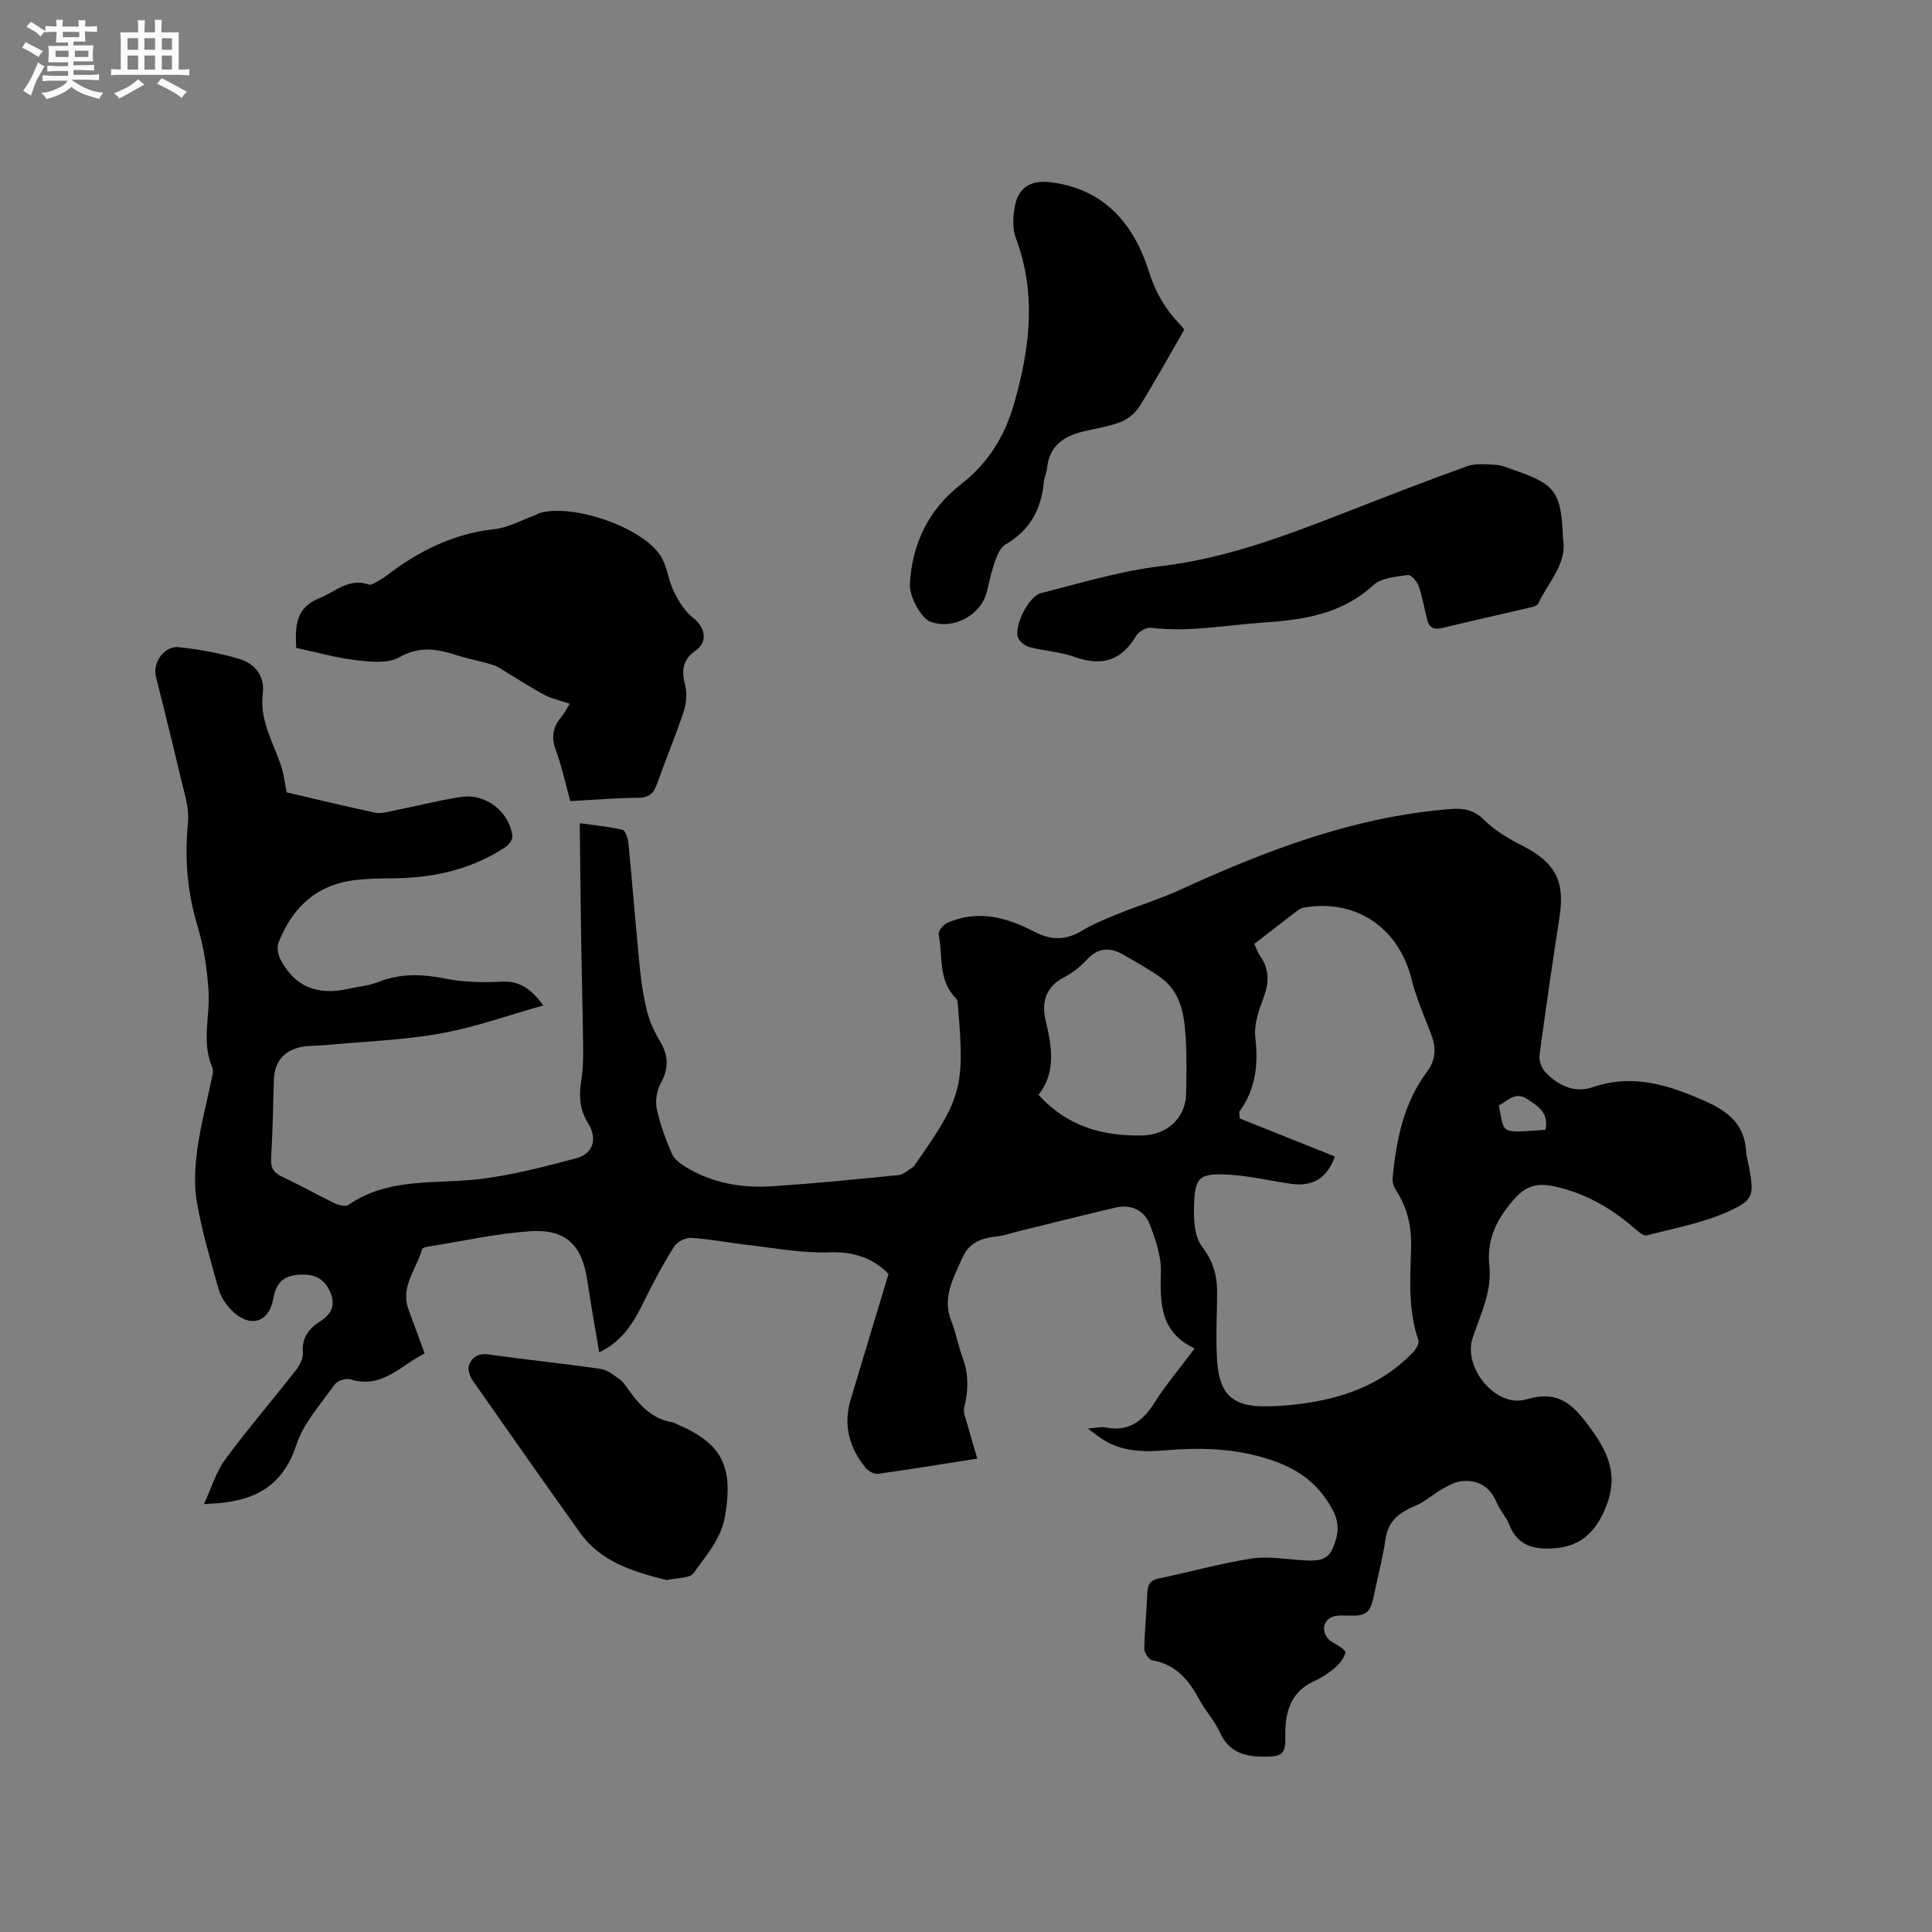 <svg enable-background="new 0 0 400 400" viewBox="0 0 400 400" xmlns="http://www.w3.org/2000/svg"><rect x="0" y="0" width="400" height="400" fill="#808080" stroke="none"/><path d="m6.8 9.5c.6.3 1.3.7 2.1 1.1-.4.4-.7.8-.9 1.2-.7-.4-1.3-.8-1.8-1.1s-1.1-.6-1.6-.8c.2-.4.5-.8.7-1.2.4.2.8.5 1.5.8zm.9 6.9c-.3.6-.5 1.1-.7 1.7s-.4 1.1-.6 1.7c-.6-.4-1.1-.7-1.6-1 .7-1 1.2-1.8 1.5-2.4.3-.5.6-1.1.8-1.7.3-.6.5-1.2.8-1.8.3.3.8.6 1.3.8-.7 1.3-1.2 2.2-1.5 2.7zm.1-11c.4.3 1 .7 1.7 1.1-.5.2-.8.6-1.1 1.1-.5-.6-1-1-1.4-1.2s-.9-.6-1.5-.8c.2-.4.5-.7.9-1.1.5.3.9.6 1.4.9zm10.5 13.1c1 .4 2 .6 3.1.7-.4.4-.7.8-.8 1.3-.9-.2-1.9-.6-3-.9-1-.4-2-.9-2.8-1.6-.5.4-1.1.9-1.9 1.3s-1.9.9-3.3 1.2c-.1-.3-.5-.8-1.1-1.3 1 0 2.1-.3 3.2-.8 1.2-.5 1.9-1 2.3-1.7h-3.2c-.4 0-1 0-2 .1v-1.2c1 0 1.7.1 2 .1h3.3v-1h-2.3c-.2 0-.9 0-2 .1v-1.2c1.2 0 1.9.1 2 .1h2.3v-.8h-4.1c0-.7.1-1.2.1-1.6 0-.5 0-1.1-.1-1.8h4.1v-.7h-2.5c0-.6.1-1.1.1-1.6v-.6h-.5c-.4 0-1 0-1.8.1v-1.3c1.2 0 1.9.1 2.1.1h.2c0-.3 0-.8-.1-1.4h1.4c0 .6-.1 1-.1 1.4h3.4c0-.4 0-.8-.1-1.3h1.5c0 .4-.1.9-.1 1.3.7 0 1.5 0 2.5-.1v1.2c-1 0-1.8-.1-2.5-.1v.6c0 .3 0 .8.1 1.5h-2.5v.8h4.1c0 .7-.1 1.3-.1 1.8s0 1 .1 1.5h-4.1v.8h1.4c.8 0 1.8 0 2.9-.1v1.2c-1 0-1.9-.1-2.8-.1h-1.5v1h3.2c.3 0 1 0 2.1-.1v1.2c-1.1 0-1.8-.1-2.1-.1h-3.4l-.1.1c1.4 1 2.4 1.5 3.4 1.9zm-4.1-6.7v-1.3h-2.7v1.3zm2.2-4.1v-1.1h-3.4v1.1zm1.9 4.1v-1.3h-2.8v1.3z" fill="#fafafb"/><path d="m37 6.7v2.3 5.4c1 0 1.8 0 2.2-.1v1.3c-.6 0-1.5-.1-2.5-.1h-11.9c-.7 0-1.3 0-1.8.1v-1.3c.5 0 1.1.1 2 .1v-5.2c0-1 0-1.8-.1-2.5h3.7c0-1.3 0-2.1-.1-2.5h1.5c0 .4-.1 1.3-.1 2.5h2.2c0-1.2 0-2.1-.1-2.6h1.5c0 .4-.1 1.3-.1 2.6zm-12.3 13.7c-.3-.4-.7-.8-1.1-1.1 1.1-.4 2.1-.9 2.9-1.3.8-.5 1.5-1 2.1-1.6.4.4.9.8 1.3 1.1-2.5 1.4-4.2 2.4-5.2 2.9zm3.9-10.1v-2.4h-2.2v2.4zm0 4.1v-2.9h-2.2v2.9zm3.5-4.1v-2.4h-2.2v2.4zm0 4.1v-2.9h-2.2v2.9zm.4 2.9 1-1.1c.6.3 1.4.7 2.5 1.3s2 1.1 2.7 1.5c-.4.4-.8.8-1.1 1.3-.8-.8-2.5-1.7-5.1-3zm3.1-7v-2.4h-2.1v2.4zm0 4.1v-2.9h-2.1v2.9z" fill="#fafafb"/><g fill="#000001"><path d="m247.34 279.18c-7.18-3.35-7.17-9.39-6.99-15.86.09-3.23-1.08-6.62-2.26-9.72-1.19-3.14-3.95-4.34-7.29-3.55-6.9 1.63-13.77 3.36-20.65 5.05-1.13.28-2.24.7-3.39.83-3.24.37-6.02 1.04-7.56 4.58-1.83 4.2-4.17 8.11-2.25 12.97.97 2.45 1.43 5.1 2.34 7.58 1.26 3.42 1.24 6.75.35 10.26-.3 1.18.41 2.65.76 3.96.57 2.14 1.22 4.25 1.94 6.71-7.43 1.16-14 2.25-20.6 3.15-.8.11-2-.6-2.57-1.3-3.34-4.11-4.62-8.78-3.07-13.98 2.55-8.58 5.16-17.15 7.86-26.1-3.01-3.1-6.99-4.69-12.27-4.48-5.52.22-11.1-.87-16.64-1.5-3.99-.45-7.95-1.24-11.94-1.5-1.16-.08-2.89.81-3.52 1.79-2.2 3.47-4.17 7.11-5.98 10.81-2.16 4.42-4.42 8.67-9.55 11.11-.85-5.11-1.74-9.97-2.46-14.85-1.11-7.46-4.46-10.77-12.1-10.21-7.05.52-14.02 2.08-21.02 3.2-.39.06-1.03.24-1.09.48-1.14 4.14-4.58 7.78-2.79 12.57 1.07 2.87 2.12 5.76 3.32 9.04-4.92 2.39-8.74 7.43-15.39 5.35-.91-.29-2.69.3-3.24 1.07-2.86 4.04-6.44 7.95-7.93 12.51-2.67 8.17-8.17 11.38-16.02 12.05-.73.06-1.46.1-3.12.22 1.58-3.41 2.52-6.69 4.41-9.26 4.65-6.31 9.78-12.27 14.61-18.45.79-1.01 1.57-2.46 1.47-3.63-.28-3.13 1.27-5.04 3.61-6.53 2.44-1.56 3.22-3.51 1.97-6.2-1.21-2.62-3.11-3.58-6.09-3.45-3.53.16-4.98 1.57-5.64 5.07-.96 5.07-5 6-8.69 2.23-1.14-1.17-2.16-2.72-2.6-4.27-1.67-5.9-3.4-11.82-4.48-17.85-.63-3.55-.44-7.36.04-10.97.63-4.82 1.92-9.54 2.89-14.32.19-.93.56-2.05.23-2.81-2.26-5.17-.46-10.48-.77-15.69-.27-4.59-.99-9.26-2.31-13.65-2.12-7.03-2.66-14-1.95-21.29.3-3.13-.84-6.44-1.58-9.61-1.6-6.91-3.36-13.78-5.06-20.67-.72-2.93 1.75-6.41 4.77-6.08 4.18.46 8.39 1.21 12.42 2.41 3.28.97 5.4 3.49 4.93 7.23-.68 5.5 2.15 10.02 3.79 14.9.57 1.7.75 3.53 1.16 5.52 5.74 1.34 11.98 2.84 18.25 4.2 1.07.23 2.3-.08 3.43-.31 4.78-.96 9.51-2.16 14.31-2.93 5.15-.83 10.11 2.97 10.74 8.08.09.72-.75 1.86-1.48 2.33-6.85 4.49-14.49 6.28-22.6 6.41-2.96.04-5.94.04-8.86.43-7.82 1.05-12.72 5.82-15.49 12.93-.37.96-.09 2.44.41 3.42 2.99 5.84 7.88 7.53 14.08 6.11 2.06-.47 4.24-.62 6.18-1.4 4.61-1.84 9.13-1.67 13.93-.7 3.78.76 7.78.81 11.65.62 3.82-.2 6.11 1.62 8.61 4.92-7.42 2.08-14.3 4.58-21.4 5.83-7.89 1.39-15.97 1.66-23.97 2.4-1.58.15-3.2.07-4.74.37-3.68.73-5.6 3.15-5.7 6.82-.15 5.41-.25 10.81-.57 16.21-.12 2.01.54 3.04 2.35 3.88 3.65 1.69 7.15 3.69 10.78 5.44.85.41 2.28.77 2.89.34 8.46-5.84 18.28-4.19 27.62-5.39 6.58-.84 13.08-2.54 19.52-4.25 3.49-.93 4.52-3.99 2.43-7.34-1.87-3-1.84-5.9-1.33-9.12.36-2.28.36-4.63.34-6.95-.08-7.1-.29-14.19-.4-21.28-.13-8.13-.2-16.26-.3-24.69 2.49.35 5.72.66 8.86 1.37.6.14 1.12 1.8 1.22 2.8.82 8.42 1.48 16.86 2.31 25.29.31 3.16.75 6.33 1.52 9.4.55 2.19 1.53 4.34 2.7 6.29 1.77 2.94 1.86 5.59.18 8.65-.83 1.51-1.19 3.67-.84 5.35.67 3.19 1.85 6.3 3.14 9.3.49 1.13 1.77 2.07 2.89 2.76 5.54 3.37 11.7 4.38 18.03 3.95 8.67-.58 17.32-1.42 25.96-2.3 1.09-.11 2.09-1.12 3.11-1.73.17-.1.25-.33.38-.51 9.65-13.71 10.26-15.96 8.86-32.61-.05-.62-.08-1.42-.46-1.79-3.73-3.73-2.64-8.77-3.55-13.23-.13-.66.98-2 1.81-2.36 6.28-2.77 12.27-1.15 17.94 1.82 3.39 1.78 6.49 1.87 9.76-.1 2.33-1.4 4.88-2.46 7.41-3.49 4.39-1.78 8.94-3.17 13.24-5.14 17.89-8.2 36.12-15.13 55.99-16.66 2.61-.2 4.74.22 6.82 2.3 2.19 2.19 5.04 3.85 7.83 5.28 6.87 3.51 8.91 7.29 7.74 14.8-1.47 9.53-2.87 19.07-4.14 28.62-.15 1.11.42 2.67 1.21 3.49 2.63 2.76 6.04 4.4 9.76 3.12 8.39-2.88 15.83-.44 23.43 2.93 4.78 2.12 8.07 4.88 8.37 10.37.06 1.05.41 2.08.59 3.12 1.04 5.86 1.13 6.87-4.23 9.29-5.32 2.4-11.25 3.5-16.96 4.96-.69.18-1.8-.86-2.56-1.51-4.89-4.22-10.32-7.33-16.74-8.67-3.16-.66-5.51-.18-7.86 2.4-3.7 4.07-6 8.44-5.4 14.01.59 5.43-1.84 10.13-3.46 15.02-2.04 6.16 4.86 14.55 11.11 12.71 6.1-1.8 9.1.4 12.64 5.09 4.18 5.53 6.67 10.4 3.75 17.42-2 4.81-5.01 7.89-10.49 8.31-4.26.33-7.74-.46-9.46-4.97-.6-1.56-1.88-2.85-2.52-4.4-1.4-3.36-3.88-4.89-7.37-4.51-1.38.15-2.74.93-3.99 1.64-1.89 1.07-3.55 2.63-5.53 3.45-3.25 1.35-5.62 3.07-6.17 6.88-.56 3.87-1.58 7.67-2.37 11.51-.8 3.92-1.56 4.47-5.58 4.34-1.21-.04-2.7-.09-3.6.53-1.95 1.36-1.34 4.05.84 5.15.95.48 2.52 1.53 2.41 1.97-.29 1.16-1.2 2.31-2.15 3.13-1.27 1.1-2.73 2.07-4.26 2.76-5.07 2.29-6.13 6.58-6.04 11.52.07 3.45-.54 4.1-3.96 4.15-4.11.05-7.67-.68-9.6-5.06-1.06-2.39-2.97-4.39-4.22-6.72-2.19-4.06-4.86-7.34-9.78-8.17-.69-.12-1.64-1.57-1.63-2.4.06-3.92.48-7.83.63-11.75.07-1.83.88-2.51 2.63-2.86 6.33-1.3 12.57-3.08 18.94-4.06 3.48-.53 7.16.16 10.75.36 2.4.13 4.86.28 6.02-2.38 1.15-2.64 1.61-5.13 0-8.11-3.13-5.78-7.61-8.76-13.93-10.66-7.04-2.12-13.88-2.2-20.95-1.6-4.94.42-9.77.14-13.9-3.12-.4-.32-.82-.61-1.89-1.41 1.81-.13 2.73-.4 3.57-.23 4.86.99 7.84-1.27 10.31-5.23 2.29-3.63 5.13-6.96 8.24-11.12zm29.04-39.74c-1.68 4.58-4.62 6.3-9.15 5.65-4.19-.6-8.34-1.61-12.55-1.87-6.45-.4-7.33.4-7.48 6.75-.06 2.73.13 6.1 1.64 8.08 2.24 2.95 3.15 5.87 3.15 9.34-.01 4.87-.32 9.76.02 14.61.48 6.77 3.39 9.24 9.98 9.17 1.06-.01 2.12-.04 3.18-.11 10.29-.74 19.86-3.31 27.33-11.02.63-.65 1.39-1.9 1.16-2.56-2.16-6.3-1.69-12.77-1.51-19.22.12-4.24-.74-8.19-3.1-11.79-.48-.73-.81-1.78-.72-2.64.77-7.87 2.27-15.51 7.19-22.04 1.72-2.29 1.86-4.83.84-7.51-1.45-3.81-3.13-7.58-4.11-11.52-2.65-10.62-11.35-16.63-22.11-14.89-.5.08-1.03.29-1.44.6-3.01 2.29-6 4.63-9.02 6.96.47.99.74 1.82 1.22 2.5 1.95 2.76 1.87 5.51.7 8.63-.98 2.62-2.01 5.58-1.7 8.24.65 5.61.08 10.7-3.29 15.33-.09.13.01.39.06 1.44 6.35 2.54 13.04 5.21 19.71 7.87zm-61.37-12.78c5.99 6.62 13.32 8.57 21.45 8.43 5.16-.09 9.02-3.63 9.12-8.67.08-3.81.14-7.63-.09-11.43-.28-4.7-.9-9.43-5.07-12.52-2.36-1.75-5-3.12-7.54-4.64-2.83-1.7-5.4-1.82-7.87.86-1.34 1.46-3 2.77-4.76 3.68-3.77 1.94-4.62 5.19-3.79 8.77 1.32 5.55 2.24 10.92-1.45 15.52zm104.97 7.25c.73-3.47-1.47-4.86-3.78-6.36-2.6-1.68-4.05.44-5.9 1.3 1.28 6.04.01 5.72 9.68 5.06z"/><path d="m118.08 165.86c-1.06-3.81-1.79-7.25-2.99-10.51-1-2.7-.65-4.87 1.18-6.98.61-.7 1.02-1.58 1.7-2.66-1.89-.64-3.66-1.01-5.19-1.81-2.65-1.39-5.16-3.05-7.74-4.59-.97-.58-1.91-1.31-2.97-1.64-2.42-.76-4.94-1.2-7.35-1.97-4.06-1.31-7.76-2.05-12.01.37-2.36 1.34-5.98.97-8.94.62-4.17-.49-8.26-1.66-12.44-2.55-.25-4.56-.11-8.33 4.81-10.3 3.35-1.34 6.13-4.29 10.28-2.8.5.18 1.33-.48 1.98-.82.56-.29 1.1-.64 1.6-1.02 6.65-5.1 13.87-8.73 22.39-9.65 2.85-.31 5.57-1.86 8.35-2.86.3-.11.55-.33.85-.43 6.82-2.1 21.32 2.8 25.19 8.85 1.37 2.13 1.56 4.98 2.71 7.31.97 1.98 2.22 4.08 3.91 5.4 2.51 1.95 3.31 4.96.67 6.83-2.92 2.06-2.95 4.29-2.2 7.33.42 1.69.21 3.76-.35 5.44-1.67 5.01-3.73 9.9-5.49 14.88-.69 1.95-1.64 2.85-3.86 2.87-4.63.03-9.25.43-14.09.69z"/><path d="m323.6 111.49c.94 5.12-3.01 8.99-5.14 13.49-.23.49-1.24.7-1.93.86-5.98 1.41-11.97 2.73-17.94 4.18-1.67.41-2.68-.04-3.1-1.67-.6-2.35-.98-4.76-1.78-7.03-.33-.95-1.6-2.38-2.24-2.28-2.46.38-5.49.59-7.15 2.12-6.51 5.97-14.33 7.16-22.62 7.72-7.8.53-15.52 2.06-23.4 1.1-.97-.12-2.55.79-3.08 1.68-3.07 5.17-7.18 6.36-12.77 4.34-2.96-1.07-6.23-1.21-9.3-2.02-.93-.24-2.08-1.15-2.38-2.01-.85-2.4 2.21-8.54 4.74-9.17 8.2-2.06 16.37-4.58 24.72-5.57 13.13-1.55 25.24-6.04 37.37-10.77 8.67-3.38 17.35-6.77 26.11-9.92 1.82-.65 4.02-.41 6.03-.29 1.23.07 2.45.64 3.65 1.05 8.7 2.97 9.85 4.52 10.21 14.19z"/><path d="m245.18 68.27c-3.25 5.62-6.12 10.85-9.28 15.91-.86 1.37-2.41 2.62-3.91 3.2-2.54.98-5.32 1.35-7.98 2.02-3.89.99-6.74 3-7.2 7.38-.11 1.04-.6 2.05-.7 3.09-.53 5.59-2.89 9.94-7.9 12.84-1.02.59-1.7 2.08-2.13 3.29-.75 2.08-1.23 4.27-1.74 6.43-1.17 4.93-7.01 8.07-11.74 6.28-1.83-.69-4.35-5.15-4.22-7.77.42-8.38 3.95-15.5 10.43-20.54 5.78-4.49 9.2-10.06 11.15-16.83 3.26-11.39 4.69-22.76.36-34.28-.73-1.95-.6-4.44-.22-6.55.71-3.92 3.37-5.5 7.3-5.02 11.26 1.36 17.38 8.66 20.52 18.65 1.33 4.23 3.36 7.63 6.3 10.72.57.56 1.03 1.26.96 1.18z"/><path d="m137.99 327.14c-6.73-1.74-13.49-3.62-17.91-9.82-7.46-10.43-14.83-20.92-22.17-31.44-.61-.88-1.14-2.36-.81-3.23.59-1.59 1.88-2.53 4-2.23 7.76 1.09 15.57 1.89 23.32 3.01 1.38.2 2.69 1.3 3.9 2.17.75.54 1.29 1.4 1.84 2.17 2.31 3.25 4.93 6.06 9.14 6.72.3.05.57.26.87.39 9.42 3.98 11.62 8.8 9.98 18.82-.82 4.99-3.96 8.29-6.54 11.99-.8 1.13-3.47.95-5.62 1.45z"/></g></svg>